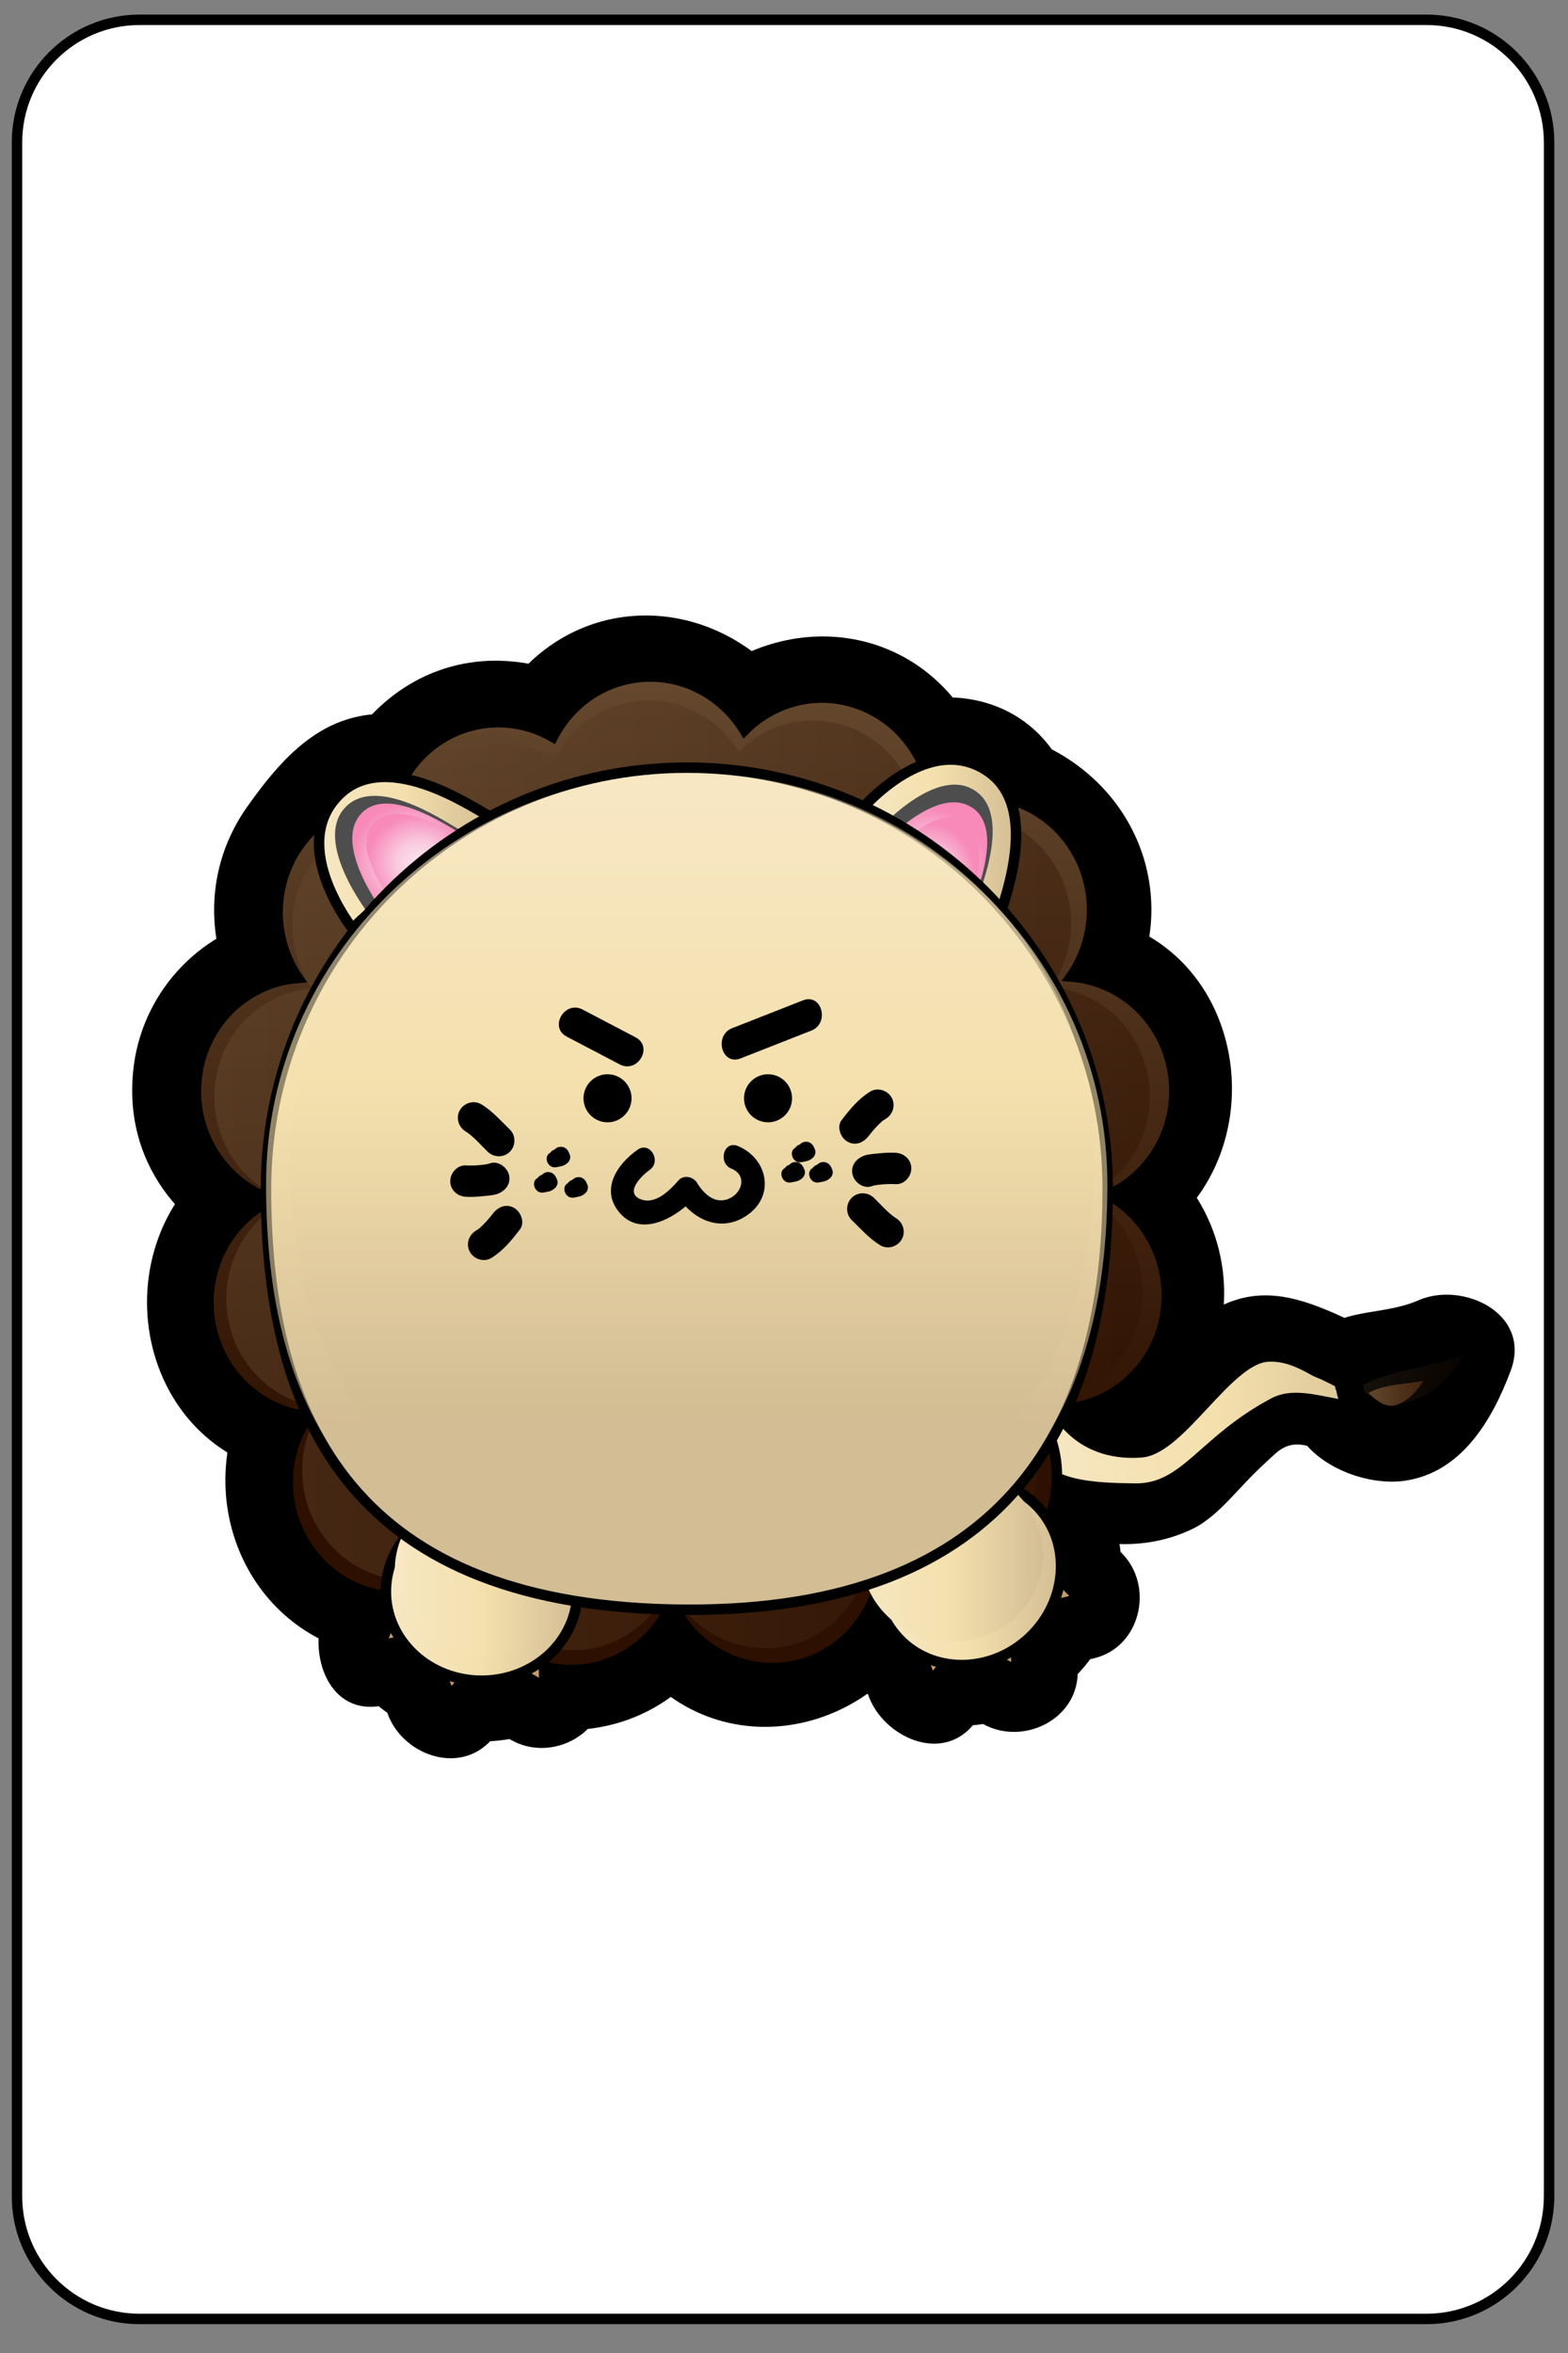 <?xml version="1.0" encoding="utf-8"?>
<!-- Generator: Adobe Illustrator 16.0.0, SVG Export Plug-In . SVG Version: 6.00 Build 0)  -->
<!DOCTYPE svg PUBLIC "-//W3C//DTD SVG 1.1//EN" "http://www.w3.org/Graphics/SVG/1.1/DTD/svg11.dtd">
<svg version="1.1" id="Layer_1" xmlns="http://www.w3.org/2000/svg" xmlns:xlink="http://www.w3.org/1999/xlink" x="0px" y="0px"
	 width="150px" height="225px" viewBox="0 0 150 225" enable-background="new 0 0 150 225" xml:space="preserve">
<rect x="0" y="0" width="150" height="225" fill="#808080" stroke="none"/>
<path fill="#FFFFFF" stroke="#000000" stroke-miterlimit="10" d="M148.189,210.018c0,6.476-5.25,11.726-11.726,11.726H13.35
	c-6.476,0-11.725-5.25-11.725-11.726V13.619c0-6.476,5.25-11.725,11.725-11.725h123.115c6.477,0,11.727,5.25,11.727,11.725v196.398
	H148.189z"/>
<g>
	<g>
		<linearGradient id="SVGID_1_" gradientUnits="userSpaceOnUse" x1="18.569" y1="113.342" x2="138.718" y2="113.342">
			<stop  offset="0" style="stop-color:#6C5034"/>
			<stop  offset="1" style="stop-color:#2E1000"/>
		</linearGradient>
		<path fill="url(#SVGID_1_)" d="M129.105,132.427l0.065,0.455c-2.684-1.007-5.099-3.508-8.136-3.267
			c-3.816,0.304-8.295,8.895-12.06,9.158c-5.307,0.373-7.539-2.966-8.154-4.136c5.143,0.044,9.67-3.773,10.497-9.158
			c0.722-4.692-1.584-9.172-5.431-11.332c4.157-1.885,6.799-6.408,6.201-11.299c-0.645-5.269-4.834-9.204-9.795-9.575
			c2.346-3.338,2.735-7.917,0.63-11.756c-1.459-2.66-3.834-4.454-6.484-5.198c-0.454-1.13-1.202-2.125-2.379-2.847
			c-2.011-1.234-4.076-1.125-5.919-0.451c-1.097-2.469-3.075-4.532-5.715-5.625c-4.037-1.672-8.47-0.615-11.375,2.322
			c-2.056-3.353-5.808-5.445-9.9-5.093c-3.716,0.32-6.813,2.58-8.438,5.73c-2.712-1.563-6.059-1.898-9.155-0.615
			c-2.263,0.939-4.031,2.594-5.167,4.609c-2.242-0.4-4.518-0.141-6.242,1.642c-0.713,0.736-1.175,1.54-1.455,2.37
			c-0.664,0.501-1.282,1.092-1.835,1.771c-3.151,3.856-3.244,9.317-0.549,13.276c-5.098,0.396-9.29,4.55-9.708,9.963
			c-0.393,5.097,2.686,9.67,7.195,11.247c-4.792,2.323-7.222,8.031-5.469,13.337c1.38,4.177,4.971,6.944,8.969,7.386
			c-2.817,4.08-2.594,9.777,0.826,13.654c1.802,2.041,4.178,3.223,6.64,3.521c0.043,0.79,0.196,1.553,0.453,2.271l-1.017,2.374
			l2.13-0.284c0.934,1.274,2.229,2.301,3.75,2.952l0.728,2.266l1.438-1.63c0.538,0.092,1.091,0.142,1.658,0.142
			c1.317,0,2.567-0.261,3.699-0.726l2.306,1.313l-0.038-1.941c0.376,0.097,0.758,0.182,1.153,0.237
			c4.769,0.672,9.214-2.027,11.076-6.322c1.88,4.034,6.061,6.636,10.626,6.184c4.249-0.421,7.655-3.368,8.961-7.261
			c0.225,1.647,0.929,3.216,2.128,4.485c0.648,0.687,1.395,1.227,2.198,1.634l0.894,2.431l1.354-1.67
			c1.553,0.285,3.194,0.135,4.744-0.435l2.093,1.152l-0.074-2.177c0.453-0.304,0.892-0.642,1.303-1.031
			c0.957-0.904,1.687-1.952,2.189-3.068l2.579-0.63l-1.85-1.881c0.276-1.953-0.094-3.941-1.131-5.618
			c0.757-1.853,0.991-3.888,0.701-5.866c1.917,1.565,5.144,2.289,7.618,2.322c4.547,0.061,6.251-5.925,13.148-9.586
			c2.276-1.208,4.99,0.501,7.659,1.199l0.049,0.343c3.99,4.896,7.979,0.362,9.431-4.172
			C135.815,131.156,131.463,130.25,129.105,132.427z M97.357,133.132c-3.984-1.667-13.582,6.39-15.281,11.804
			c-4.654-2.21-15.493-0.875-18.305,2.598c-2.766-2.597-9.838-4.056-14.76-3.469c-0.97-0.326-2.018-0.505-3.11-0.505
			c-0.412,0-0.816,0.028-1.214,0.077c-2.006-3.894-6.122-8.277-9.55-9.974c2.265-3.947-1.323-15.611-5.417-18.82
			c3.641-2.091,5.029-13.605,2.953-18.844c3.434-0.751,8.256-5.752,10.612-10.285c4.373-0.54,10.079-3.138,12.757-5.983
			c4.445,0.917,11.033,0.122,14.423-1.922c4.144,3.893,13.625,7.137,16.927,4.966c1.26,5.69,6.395,13.54,10.105,13.887
			c-1.31,4.884,0.007,13.722,2.788,17.041C96.639,116.897,94.797,128.998,97.357,133.132z M98.712,134.358
			c0.102,0.042,0.208,0.072,0.317,0.1c0.006,0.124,0.015,0.253,0.022,0.385C98.942,134.681,98.831,134.518,98.712,134.358z"/>
		<g>
			<path d="M123.319,134.021c0.022,0.152,0.044,0.304,0.065,0.455c2.938-2.259,5.876-4.517,8.814-6.775
				c-6.239-2.868-11.549-6.289-17.765-1.285c-2.11,1.698-3.847,3.774-5.75,5.69c-1.236,1.245-1.992,0.711-2.683-0.497
				c-1.727,3.01-3.454,6.019-5.181,9.028c17.087-0.916,22.264-22.507,8.095-31.671c0,3.454,0,6.907,0,10.361
				c13.87-7.424,11.146-29.559-5.027-31.84c1.195,2.938,2.391,5.876,3.586,8.814c6.034-10.016,1.409-21.937-9.44-25.768
				c1.195,0.919,2.391,1.838,3.586,2.757c-2.94-5.701-9.078-7.693-15.073-6.055c2.259,0.919,4.517,1.838,6.775,2.757
				c-5.37-10.364-18.001-11.958-26.513-4.517c3.141,0.405,6.283,0.81,9.423,1.214c-7.385-10.417-21.963-10.683-28.7,0.637
				c2.736-0.717,5.473-1.435,8.209-2.152c-8.493-4.095-17.356-1.814-22.53,6.146c1.727-0.991,3.454-1.981,5.181-2.972
				c-6.923-0.793-11.01,3.542-14.713,8.753c-4.17,5.868-4.159,13.207-0.549,19.333c1.195-2.938,2.39-5.876,3.585-8.814
				c-7.238,1.016-12.914,6.962-13.898,14.154c-1.174,8.577,3.705,15.392,11.385,18.628c-0.478-3.656-0.956-7.312-1.433-10.967
				c-13.503,7.637-10.864,28.902,4.933,31.689c-1.195-2.938-2.39-5.876-3.585-8.814c-6.053,10.192-0.955,23.65,11.051,25.99
				c-1.468-1.929-2.937-3.857-4.405-5.786c0.166,1.314,0.313,2.587,0.667,3.866c0.202-1.541,0.403-3.082,0.605-4.623
				c-0.339,0.791-0.678,1.583-1.017,2.374c-1.526,3.564,0.103,9.706,5.181,9.028c0.71-0.095,1.42-0.189,2.13-0.284
				c-1.414-0.586-2.829-1.172-4.243-1.758c1.444,1.635,3.043,2.861,4.964,3.891c-0.919-1.195-1.838-2.391-2.757-3.586
				c0.243,0.756,0.485,1.511,0.728,2.266c1.296,4.038,6.894,6.202,10.028,2.647c0.479-0.543,0.958-1.086,1.438-1.63
				c-1.414,0.586-2.829,1.172-4.243,1.758c2.407,0.206,4.657-0.023,6.952-0.798c-1.542-0.202-3.083-0.403-4.624-0.605
				c0.769,0.438,1.538,0.876,2.306,1.313c3.883,2.212,9.118-0.568,9.028-5.181c-0.013-0.647-0.025-1.294-0.038-1.941
				c-2.532,1.929-5.063,3.857-7.595,5.786c7.843,1.614,15.305-1.611,19.004-8.843c-3.454,0-6.908,0-10.361,0
				c7.316,13.513,25.11,10.907,30.554-2.511c-3.857,0-7.715,0-11.572,0c0.907,4.271,3.404,7.44,7.084,9.705
				c-0.919-1.195-1.838-2.391-2.758-3.586c0.298,0.811,0.596,1.621,0.894,2.431c1.391,3.783,6.929,6.473,10.028,2.647
				c0.451-0.557,0.902-1.113,1.354-1.67c-1.414,0.586-2.828,1.172-4.242,1.758c2.209,0.197,4.203-0.066,6.339-0.648
				c-1.541-0.202-3.082-0.403-4.623-0.605c0.697,0.384,1.396,0.769,2.093,1.152c3.851,2.12,9.188-0.502,9.028-5.181
				c-0.024-0.726-0.05-1.451-0.074-2.177c-0.586,1.414-1.172,2.828-1.758,4.242c1.882-1.489,3.305-3.19,4.431-5.313
				c-1.195,0.919-2.391,1.838-3.586,2.758c0.86-0.21,1.72-0.42,2.579-0.63c4.452-1.088,5.735-6.89,2.647-10.028
				c-0.616-0.627-1.232-1.254-1.85-1.881c0.586,1.414,1.172,2.828,1.758,4.242c0.186-3.172-0.545-5.826-1.95-8.646
				c0.202,1.541,0.403,3.082,0.605,4.623c0.813-2.456,1.121-4.881,0.915-7.461c-3.01,1.727-6.019,3.454-9.028,5.181
				c4.772,3.218,11.064,4.129,16.285,1.611c1.972-0.951,3.632-2.925,5.113-4.484c0.91-0.958,1.856-1.856,2.842-2.737
				c1.862-1.665,3.55-0.506,5.619,0.151c-1.397-1.397-2.794-2.794-4.191-4.191c0.669,4.693,6.848,7.254,10.952,6.648
				c5.426-0.8,8.334-5.793,10.1-10.478c2.083-5.529-4.586-8.629-8.814-6.775c-3.212,1.408-6.538,0.74-9.612,2.902
				c-6.276,4.414-0.29,14.825,6.057,10.361c2.505-1.761,6.679-1.616,9.612-2.902c-2.938-2.259-5.876-4.517-8.814-6.775
				c-0.273,0.813-0.691,1.543-1.254,2.189c2.478,2.497,3.593,3.044,3.347,1.64c-0.292-2.05-2.376-3.614-4.191-4.191
				c-2.912-0.924-6.307-2.503-9.435-1.604c-3.079,0.884-5.383,2.568-7.859,4.54c-1.901,1.514-3.447,3.454-5.201,5.127
				c-0.418,0.399,0.777,0.304-0.961,0.056c-1.386-0.198-2.397-0.681-3.536-1.448c-3.626-2.444-9.383,0.747-9.028,5.181
				c0.132,1.645,0.032,2.703-0.487,4.271c-0.77,2.326,0.772,3.645,1.003,5.747c0.39,3.554,1.033,5.06,3.521,7.589
				c0.882-3.343,1.765-6.686,2.647-10.028c-5.749,1.404-10.609,6.606-10.402,12.692c3.01-1.727,6.019-3.454,9.028-5.181
				c-4.981-2.743-11.683-2.772-15.461,1.891c3.343,0.882,6.686,1.765,10.028,2.647c-0.456-1.239-0.831-2.724-1.499-3.864
				c-1.217-2.077-3.2-2.232-3.721-4.686c-1.365-6.427-9.56-4.961-11.572,0c-1.824,4.497-6.761,3.077-8.62-0.356
				c-2.077-3.836-8.325-3.98-10.361,0c-1.129,2.206-2.76,3.882-5.453,3.327c-3.724-0.766-7.675,1.683-7.595,5.786
				c0.013,0.647,0.025,1.294,0.038,1.941c3.009-1.727,6.019-3.454,9.028-5.181c-5.118-2.915-12.299-2.779-16.372,1.839
				c3.343,0.882,6.686,1.765,10.028,2.647c-1.716-5.344-6.46-10.13-12.393-9.339c1.727,3.01,3.454,6.019,5.181,9.028
				c1.204-2.813,1.772-4.578,1.383-7.674c-0.318-2.529-1.579-5.235-4.405-5.786c-4.409-0.858-6.203-4.45-3.88-8.361
				c1.841-3.1,0.272-8.133-3.585-8.814c-5.318-0.938-7.085-6.917-2.066-9.756c4.991-2.822,3.041-9.081-1.433-10.967
				c-5.695-2.399-2.123-8.988,2.513-9.639c3.912-0.549,5.361-5.801,3.585-8.814c-1.221-2.072-1.45-3.837-0.305-6.018
				c0.647-1.231,2.087-1.672,2.689-2.972c0.739-1.595,0.781-1.238,2.516-1.04c2.103,0.241,4.117-1.334,5.181-2.972
				c1.424-2.191,3.682-3.013,6.112-1.841c2.962,1.429,6.438,0.822,8.209-2.152c1.862-3.128,5.662-3.904,7.978-0.637
				c2.327,3.283,6.338,3.912,9.423,1.214c2.988-2.612,6.066-1,7.667,2.088c1.229,2.374,4.281,3.439,6.775,2.757
				c1.811-0.495,1.218,0.512,2.461,1.755c1.088,1.088,2.431,1.355,3.749,2.025c3.045,1.549,2.606,5.267,1.167,7.657
				c-1.811,3.005-0.3,8.266,3.586,8.814c5.618,0.792,7.593,7,2.16,9.908c-4.148,2.221-3.623,8.019,0,10.361
				c3.998,2.586,3.085,9.035-2.038,9.31c-4.501,0.241-7.528,4.923-5.181,9.028c3.165,5.535,9.535,8.018,15.692,6.734
				c2.972-0.619,5.499-3.411,7.482-5.505c1.079-1.14,2.141-2.276,3.294-3.342c0.531-0.414,0.563-0.278,0.098,0.407
				c1.343,0.652,2.573,1.476,3.936,2.102c5.077,2.334,9.583-1.425,8.814-6.775c-0.022-0.152-0.044-0.304-0.065-0.455
				C133.793,123.196,122.232,126.456,123.319,134.021z"/>
			<path d="M98.952,127.346c-9.534-2.606-19.619,7.975-22.662,15.995c2.461-1.397,4.921-2.794,7.381-4.191
				c-7.131-2.882-18.643-1.543-24.142,4.142c2.829,0,5.657,0,8.485,0c-6.265-5.036-15.49-6.152-23.326-5.654
				c1.727,0.99,3.454,1.981,5.181,2.972c-2.765-4.925-6.745-9.349-11.703-12.126c0.717,2.736,1.435,5.473,2.152,8.209
				c3.641-8.054,0.148-20.266-6.354-26.091c-0.405,3.141-0.81,6.282-1.214,9.423c7.25-5.295,8.449-17.592,5.71-25.62
				c-1.397,2.46-2.794,4.92-4.19,7.381c6.314-2,11.033-7.422,14.198-13.042c-1.195,0.919-2.39,1.838-3.585,2.757
				c5.698-0.938,11.207-3.543,15.405-7.526c-1.946,0.514-3.892,1.029-5.838,1.543c6.489,1.07,13.151,0.575,19.047-2.527
				c-2.424-0.313-4.848-0.625-7.271-0.938c6.159,5.308,16.296,9.859,24.198,5.904c-2.938-1.195-5.876-2.39-8.814-3.585
				c1.785,6.878,6.65,16.399,14.297,18.078c-1.397-2.46-2.794-4.92-4.191-7.381c-1.503,6.888-0.861,15.784,3.394,21.664
				c0.313-2.424,0.625-4.848,0.938-7.271c-6.127,6.294-7.854,18.942-3.868,26.7c3.537,6.885,13.891,0.813,10.361-6.057
				c-1.46-2.843-0.162-9.946,1.991-12.159c1.746-1.793,2.515-5.092,0.938-7.271c-2.418-3.343-3.052-8.437-2.183-12.417
				c0.667-3.06-0.873-6.653-4.191-7.381c-3.049-0.669-5.213-6.992-5.914-9.697c-1.023-3.941-5.422-5.284-8.814-3.585
				c0.933-0.17,0.79-0.214-0.427-0.132c-1.042,0.006-2.111-0.403-3.098-0.682c-2.177-0.616-4.416-1.736-6.132-3.214
				c-2.135-1.84-4.729-2.275-7.271-0.938c-2.696,1.418-5.807,1.531-8.79,1.436c-2.066-0.065-3.682-0.657-5.633,0.486
				c-1.563,0.916-2.785,2.258-4.388,3.18c-3.281,1.886-8.487,1.344-10.521,4.956c-1.522,2.703-3.87,6.527-7.027,7.527
				c-2.97,0.941-5.277,4.198-4.19,7.381c0.813,2.38,0.808,4.691,0.656,7.188c-0.064,1.057-0.32,2.076-0.563,3.103
				c-0.201,0.852-1.581,2.721-0.289,1.777c-2.939,2.146-4.334,6.628-1.214,9.423c2.055,1.841,5.737,8.766,4.479,11.55
				c-1.327,2.934-0.917,6.489,2.152,8.209c3.242,1.816,5.595,4.609,7.398,7.821c0.979,1.745,3.137,3.102,5.181,2.972
				c2.66-0.169,5.609,0.246,8.317,0.357c1.928,0.078,4.958,0.523,6.523,1.781c2.513,2.02,6.03,2.538,8.485,0
				c2.611-2.698,9.214-2.369,12.468-1.054c3.236,1.308,6.329-1.419,7.381-4.191c0.724-1.908,6.229-8.07,7.9-7.612
				C103.239,140.962,106.408,129.385,98.952,127.346z"/>
			<path d="M97.117,140.145c0.104,0.04,0.209,0.073,0.317,0.1c-1.469-1.929-2.937-3.857-4.405-5.786
				c0.007,0.128,0.015,0.257,0.022,0.385c3.727-1.01,7.454-2.019,11.181-3.028c-0.11-0.163-0.223-0.325-0.34-0.484
				c-0.313-0.404-0.625-0.81-0.938-1.214c-0.748-0.744-1.631-1.259-2.647-1.544c-1.548-0.426-3.237-0.206-4.623,0.605
				c-1.341,0.785-2.345,2.086-2.758,3.586c-0.39,1.416-0.3,3.388,0.605,4.623c0.116,0.159,0.229,0.321,0.34,0.484
				c0.533,0.901,1.251,1.619,2.152,2.152c1.386,0.812,3.075,1.031,4.623,0.605c2.455-0.676,4.567-3.146,4.405-5.786
				c-0.008-0.128-0.016-0.257-0.022-0.385c-0.003-1.083-0.276-2.093-0.819-3.028c-0.785-1.34-2.086-2.347-3.586-2.758
				c-0.108-0.025-0.214-0.059-0.317-0.1c-1.463-0.52-3.319-0.158-4.623,0.605c-1.341,0.785-2.345,2.086-2.758,3.586
				c-0.426,1.548-0.206,3.237,0.605,4.623C94.363,138.808,95.602,139.606,97.117,140.145z"/>
		</g>
	</g>
	<linearGradient id="SVGID_2_" gradientUnits="userSpaceOnUse" x1="99.15" y1="135.774" x2="134.537" y2="135.774">
		<stop  offset="0" style="stop-color:#F7E7C3"/>
		<stop  offset="0.489" style="stop-color:#F4E0AD"/>
		<stop  offset="1" style="stop-color:#D3BD94"/>
	</linearGradient>
	<path fill="url(#SVGID_2_)" stroke="#000000" d="M100.806,134.345c0,0,1.923,4.984,8.342,4.533
		c3.765-0.264,8.244-8.854,12.06-9.157c4.823-0.384,8.074,6.151,13.33,2.629c-3.984,3.983-8.993-2.104-12.785-0.091
		c-6.898,3.661-8.603,9.646-13.148,9.586c-3.648-0.048-8.933-1.597-9.243-5.128C98.447,126.364,100.806,134.345,100.806,134.345z"/>
	<linearGradient id="SVGID_3_" gradientUnits="userSpaceOnUse" x1="99.023" y1="136.498" x2="134.537" y2="136.498">
		<stop  offset="0" style="stop-color:#F7E7C3"/>
		<stop  offset="0.489" style="stop-color:#F4E0AD"/>
		<stop  offset="1" style="stop-color:#D3BD94"/>
	</linearGradient>
	<path fill="url(#SVGID_3_)" d="M100.679,135.796c0,0,1.923,4.983,8.342,4.533c3.765-0.264,9.912-8.854,13.729-9.158
		c4.822-0.383,6.532,4.701,11.788,1.179c-3.984,3.983-9.12-0.652-12.912,1.36c-6.898,3.66-8.476,8.195-13.021,8.135
		c-3.648-0.048-9.06-0.146-9.37-3.678C98.32,127.815,100.679,135.796,100.679,135.796z"/>
	<linearGradient id="SVGID_4_" gradientUnits="userSpaceOnUse" x1="65.543" y1="54.243" x2="65.543" y2="140.812">
		<stop  offset="0" style="stop-color:#6C5034"/>
		<stop  offset="1" style="stop-color:#2E1000"/>
	</linearGradient>
	<path fill="url(#SVGID_4_)" stroke="#000000" d="M106.06,114.253c4.157-1.886,6.799-6.409,6.201-11.299
		c-0.645-5.27-4.834-9.205-9.794-9.576c2.345-3.338,2.734-7.917,0.628-11.755c-2.767-5.048-8.836-6.979-13.823-4.53
		c-0.219-4.12-2.704-7.947-6.674-9.591c-4.036-1.672-8.469-0.616-11.374,2.321c-2.056-3.352-5.808-5.444-9.9-5.092
		c-3.717,0.32-6.813,2.58-8.439,5.73c-2.711-1.564-6.058-1.899-9.154-0.615c-2.954,1.224-5.068,3.667-6.027,6.541
		c-3.208-0.182-6.452,1.13-8.672,3.849c-3.152,3.857-3.245,9.317-0.55,13.276c-5.098,0.397-9.289,4.551-9.707,9.964
		c-0.394,5.097,2.685,9.668,7.195,11.248c-4.793,2.323-7.223,8.031-5.47,13.335c1.38,4.179,4.971,6.945,8.968,7.386
		c-2.816,4.081-2.594,9.778,0.826,13.654c3.624,4.107,9.572,4.738,13.873,1.688c0.837,4.495,4.379,8.152,9.026,8.809
		c4.77,0.672,9.214-2.027,11.076-6.322c1.88,4.035,6.062,6.635,10.626,6.184c5.029-0.498,8.878-4.536,9.46-9.491
		c3.949,2.92,9.454,2.762,13.222-0.686c4.18-3.825,4.698-10.31,1.308-14.816c0.15,0.061,0.309,0.107,0.476,0.135
		c5.786,0.971,11.217-3.065,12.13-9.015C112.213,120.892,109.905,116.412,106.06,114.253z M97.529,133.237
		c-3.984-1.668-13.583,6.389-15.281,11.803c-4.655-2.21-15.492-0.875-18.305,2.598c-3.585-3.366-14.413-4.824-18.401-2.385
		c-1.583-4.197-6.35-9.565-10.232-11.485c2.265-3.946-1.322-15.61-5.417-18.82c3.641-2.091,5.03-13.606,2.953-18.843
		c3.434-0.752,8.256-5.752,10.612-10.286c4.373-0.539,10.079-3.137,12.757-5.982c4.446,0.916,11.033,0.122,14.424-1.923
		c4.145,3.892,13.625,7.137,16.926,4.966c1.261,5.69,6.396,13.539,10.107,13.886c-1.311,4.884,0.005,13.724,2.788,17.042
		C96.811,117.003,94.97,129.104,97.529,133.237z"/>
	<linearGradient id="SVGID_5_" gradientUnits="userSpaceOnUse" x1="20.508" y1="112.382" x2="109.99" y2="112.382">
		<stop  offset="0" style="stop-color:#6C5034"/>
		<stop  offset="1" style="stop-color:#2E1000"/>
	</linearGradient>
	<path opacity="0.4" fill="url(#SVGID_5_)" d="M103.981,114.349c3.974-1.803,6.5-6.127,5.928-10.803
		c-0.616-5.037-4.621-8.798-9.362-9.153c2.241-3.191,2.614-7.568,0.602-11.238c-2.646-4.825-8.448-6.671-13.217-4.33
		c-0.208-3.939-2.584-7.597-6.378-9.169c-3.859-1.598-8.098-0.587-10.874,2.22c-1.965-3.205-5.552-5.204-9.464-4.868
		c-3.554,0.306-6.513,2.466-8.067,5.477c-2.593-1.493-5.792-1.813-8.752-0.588c-2.824,1.17-4.846,3.507-5.762,6.253
		c-3.067-0.174-6.167,1.08-8.291,3.679c-3.013,3.688-3.101,8.907-0.524,12.691c-4.874,0.38-8.881,4.351-9.28,9.525
		c-0.376,4.873,2.567,9.243,6.878,10.752c-4.582,2.221-6.904,7.677-5.229,12.749c1.319,3.994,4.752,6.64,8.573,7.061
		c-2.692,3.901-2.48,9.348,0.79,13.053c3.464,3.926,9.15,4.529,13.261,1.613c0.801,4.298,4.187,7.795,8.63,8.421
		c4.56,0.643,8.808-1.938,10.588-6.043c1.797,3.856,5.794,6.342,10.159,5.91c4.807-0.476,8.486-4.337,9.043-9.072
		c3.774,2.791,9.037,2.64,12.64-0.656c3.996-3.656,4.491-9.855,1.249-14.164c0.144,0.059,0.296,0.103,0.455,0.13
		c5.531,0.928,10.723-2.931,11.596-8.618C109.863,120.694,107.658,116.412,103.981,114.349z M95.827,132.496
		c-3.81-1.594-12.984,6.108-14.608,11.284c-4.45-2.113-14.81-0.837-17.499,2.483c-3.427-3.219-13.779-4.611-17.59-2.279
		c-1.514-4.013-6.072-9.145-9.782-10.98c2.165-3.772-1.265-14.923-5.178-17.992c3.481-1.998,4.808-13.005,2.822-18.013
		c3.283-0.719,7.893-5.499,10.145-9.832c4.181-0.516,9.636-3,12.196-5.72c4.25,0.876,10.547,0.116,13.788-1.837
		c3.962,3.721,13.025,6.822,16.182,4.747c1.204,5.439,6.113,12.942,9.661,13.276c-1.253,4.668,0.006,13.118,2.665,16.291
		C95.14,116.978,93.38,128.545,95.827,132.496z"/>
	<linearGradient id="SVGID_6_" gradientUnits="userSpaceOnUse" x1="30.523" y1="81.574" x2="46.929" y2="81.574">
		<stop  offset="0" style="stop-color:#F7E7C3"/>
		<stop  offset="0.489" style="stop-color:#F4E0AD"/>
		<stop  offset="1" style="stop-color:#D3BD94"/>
	</linearGradient>
	<path fill="url(#SVGID_6_)" stroke="#000000" d="M33.77,88.859c0,0-6.215-7.834-1.448-12.763
		c4.768-4.929,13.763,1.764,14.572,1.967C47.702,78.265,34.584,87.275,33.77,88.859z"/>
	<g>
		<path fill="#4D4D4D" d="M35.479,87.68c0,0-5.636-7.093-2.459-10.466c3.176-3.372,10.397,1.965,11.119,2.207
			C44.86,79.663,36.332,86.209,35.479,87.68z"/>
		<radialGradient id="SVGID_7_" cx="39.138" cy="82.277" r="5.439" gradientUnits="userSpaceOnUse">
			<stop  offset="0.006" style="stop-color:#FCE6F0"/>
			<stop  offset="0.449" style="stop-color:#F9CADE"/>
			<stop  offset="1" style="stop-color:#F78AB9"/>
		</radialGradient>
		<path fill="url(#SVGID_7_)" d="M37.022,87.717c0,0-5.267-6.679-2.537-9.84c2.731-3.161,9.356,1.876,10.045,2.048
			C45.22,80.099,37.716,86.368,37.022,87.717z"/>
		
			<radialGradient id="SVGID_8_" cx="8.633" cy="264.106" r="5.439" gradientTransform="matrix(0.931 0.007 0.007 0.848 30.296 -141.489)" gradientUnits="userSpaceOnUse">
			<stop  offset="0.006" style="stop-color:#FCE6F0"/>
			<stop  offset="0.449" style="stop-color:#F9CADE"/>
			<stop  offset="1" style="stop-color:#F78AB9"/>
		</radialGradient>
		<path fill="url(#SVGID_8_)" d="M38.196,87.048c0,0-4.95-5.697-2.428-8.359c2.521-2.66,8.724,1.654,9.367,1.806
			C45.777,80.646,38.833,85.91,38.196,87.048z"/>
	</g>
	<linearGradient id="SVGID_9_" gradientUnits="userSpaceOnUse" x1="82.084" y1="80.453" x2="97.199" y2="80.453">
		<stop  offset="0" style="stop-color:#F7E7C3"/>
		<stop  offset="0.489" style="stop-color:#F4E0AD"/>
		<stop  offset="1" style="stop-color:#D3BD94"/>
	</linearGradient>
	<path fill="url(#SVGID_9_)" stroke="#000000" d="M82.084,77.752c0,0,6.305-7.763,12.148-4.175
		c5.844,3.588,1.256,13.818,1.232,14.652C95.441,89.063,83.807,78.205,82.084,77.752z"/>
	<g>
		<path fill="#4D4D4D" d="M83.411,80.007c0,0,5.861-6.907,9.787-4.449c3.926,2.461,0.094,10.581-0.003,11.336
			C93.1,87.649,85.021,80.557,83.411,80.007z"/>
		
			<radialGradient id="SVGID_10_" cx="1337.301" cy="-397.737" r="5.439" gradientTransform="matrix(0.194 0.981 -0.981 0.194 -560.689 -1151.895)" gradientUnits="userSpaceOnUse">
			<stop  offset="0.006" style="stop-color:#FCE6F0"/>
			<stop  offset="0.449" style="stop-color:#F9CADE"/>
			<stop  offset="1" style="stop-color:#F78AB9"/>
		</radialGradient>
		<path fill="url(#SVGID_10_)" d="M83.675,81.526c0,0,5.526-6.465,9.158-4.401c3.632,2.065-0.021,9.542-0.057,10.251
			C92.741,88.086,85.134,81.945,83.675,81.526z"/>
		
			<radialGradient id="SVGID_11_" cx="1405.98" cy="-312.963" r="5.439" gradientTransform="matrix(0.174 0.915 -0.83 0.172 -415.582 -1148.826)" gradientUnits="userSpaceOnUse">
			<stop  offset="0.006" style="stop-color:#FCE6F0"/>
			<stop  offset="0.449" style="stop-color:#F9CADE"/>
			<stop  offset="1" style="stop-color:#F78AB9"/>
		</radialGradient>
		<path fill="url(#SVGID_11_)" d="M84.558,82.548c0,0,4.627-5.963,7.728-4.007c3.101,1.957,0.074,8.879,0.051,9.54
			C92.313,88.74,85.799,82.952,84.558,82.548z"/>
	</g>
	<g>
		<polygon fill="#C69C6D" stroke="#000000" points="37.459,154.729 36.371,157.267 39.091,156.904 		"/>
		<polygon fill="#C69C6D" stroke="#000000" points="42.134,159.569 42.979,162.2 44.793,160.142 		"/>
		<polygon fill="#C69C6D" stroke="#000000" points="49.678,159.933 52.079,161.3 52.024,158.556 		"/>
	</g>
	<linearGradient id="SVGID_12_" gradientUnits="userSpaceOnUse" x1="36.915" y1="152.19" x2="55.232" y2="152.19">
		<stop  offset="0" style="stop-color:#F7E7C3"/>
		<stop  offset="0.489" style="stop-color:#F4E0AD"/>
		<stop  offset="1" style="stop-color:#D3BD94"/>
	</linearGradient>
	<ellipse fill="url(#SVGID_12_)" stroke="#000000" cx="46.073" cy="152.188" rx="9.158" ry="8.525"/>
	<linearGradient id="SVGID_13_" gradientUnits="userSpaceOnUse" x1="37.767" y1="150.137" x2="55.178" y2="150.137">
		<stop  offset="0" style="stop-color:#F7E7C3"/>
		<stop  offset="0.489" style="stop-color:#F4E0AD"/>
		<stop  offset="1" style="stop-color:#D3BD94"/>
	</linearGradient>
	<ellipse fill="url(#SVGID_13_)" cx="46.472" cy="150.137" rx="8.705" ry="8.321"/>
	<g>
		<polygon fill="#C69C6D" stroke="#000000" points="88.124,158.153 89.077,160.747 90.805,158.614 		"/>
		<polygon fill="#C69C6D" stroke="#000000" points="94.847,158.463 97.268,159.794 97.173,157.051 		"/>
		<polygon fill="#C69C6D" stroke="#000000" points="100.579,153.544 103.264,152.889 101.339,150.931 		"/>
	</g>
	<linearGradient id="SVGID_14_" gradientUnits="userSpaceOnUse" x1="83.776" y1="150.391" x2="101.506" y2="150.391">
		<stop  offset="0" style="stop-color:#F7E7C3"/>
		<stop  offset="0.489" style="stop-color:#F4E0AD"/>
		<stop  offset="1" style="stop-color:#D3BD94"/>
	</linearGradient>
	<path fill="url(#SVGID_14_)" stroke="#000000" d="M99.297,144.101c3.233,3.421,2.875,9.012-0.802,12.485
		c-3.676,3.475-9.277,3.517-12.511,0.096c-3.233-3.422-2.874-9.012,0.802-12.485C90.463,140.722,96.063,140.68,99.297,144.101z"/>
	<linearGradient id="SVGID_15_" gradientUnits="userSpaceOnUse" x1="82.38" y1="148.686" x2="99.791" y2="148.686">
		<stop  offset="0" style="stop-color:#F7E7C3"/>
		<stop  offset="0.489" style="stop-color:#F4E0AD"/>
		<stop  offset="1" style="stop-color:#D3BD94"/>
	</linearGradient>
	<ellipse fill="url(#SVGID_15_)" cx="91.085" cy="148.686" rx="8.706" ry="8.322"/>
	<linearGradient id="SVGID_16_" gradientUnits="userSpaceOnUse" x1="65.705" y1="75.764" x2="65.705" y2="136.701">
		<stop  offset="0" style="stop-color:#F7E7C3"/>
		<stop  offset="0.489" style="stop-color:#F4E0AD"/>
		<stop  offset="1" style="stop-color:#D3BD94"/>
	</linearGradient>
	<path fill="url(#SVGID_16_)" stroke="#000000" d="M105.966,113.667c0,22.234-9.404,40.381-40.261,40.261
		c-31.782-0.125-40.261-18.026-40.261-40.261c0-22.236,18.026-40.262,40.261-40.262C87.94,73.405,105.966,91.431,105.966,113.667z"
		/>
	<linearGradient id="SVGID_17_" gradientUnits="userSpaceOnUse" x1="65.694" y1="76.248" x2="65.694" y2="135.724">
		<stop  offset="0" style="stop-color:#F7E7C3"/>
		<stop  offset="0.489" style="stop-color:#F4E0AD"/>
		<stop  offset="1" style="stop-color:#D3BD94"/>
	</linearGradient>
	<path opacity="0.6" fill="url(#SVGID_17_)" d="M105.937,113.242c0,21.702-9.4,39.414-40.242,39.296
		c-31.767-0.121-40.242-17.594-40.242-39.296c0-21.703,18.018-39.297,40.242-39.297C87.92,73.945,105.937,91.539,105.937,113.242z"
		/>
	<linearGradient id="SVGID_18_" gradientUnits="userSpaceOnUse" x1="66.22" y1="76.091" x2="66.22" y2="131.448">
		<stop  offset="0" style="stop-color:#F7E7C3"/>
		<stop  offset="0.489" style="stop-color:#F4E0AD"/>
		<stop  offset="1" style="stop-color:#D3BD94"/>
	</linearGradient>
	<path opacity="0.4" fill="url(#SVGID_18_)" d="M104.648,110.523c0,20.2-8.976,36.684-38.428,36.574
		c-30.336-0.113-38.429-16.374-38.429-36.574c0-20.199,17.206-36.575,38.429-36.575C87.444,73.949,104.648,90.324,104.648,110.523z"
		/>
	<circle cx="58.118" cy="105.021" r="2.297"/>
	<circle cx="73.473" cy="105.021" r="2.297"/>
	<g>
		<g>
			<path d="M61,109.937c-2.046,1.431-3.633,3.927-1.642,6.123c2.122,2.342,5.582,0.194,7.142-1.597
				c-0.589-0.076-1.178-0.152-1.767-0.229c1.468,2.409,4.264,3.722,6.785,1.938c2.685-1.898,1.877-5.441-0.946-6.591
				c-1.344-0.547-1.923,1.63-0.598,2.17c1.518,0.618,1.036,2.342-0.256,2.879c-1.332,0.555-2.403-0.481-3.043-1.531
				c-0.356-0.586-1.278-0.788-1.767-0.229c-0.836,0.96-2.256,2.409-3.689,1.777c-1.491-0.657,0.251-2.304,0.917-2.769
				C63.316,111.055,62.193,109.104,61,109.937L61,109.937z"/>
		</g>
	</g>
	<g>
		<g>
			<g>
				<path d="M48.776,108.011c-0.873-0.849-1.674-1.766-2.722-2.41c-0.697-0.429-1.646-0.155-2.052,0.538
					c-0.42,0.717-0.157,1.624,0.539,2.052c0.725,0.446,1.408,1.254,2.115,1.941c0.586,0.569,1.537,0.584,2.121,0
					C49.348,109.561,49.362,108.58,48.776,108.011L48.776,108.011z"/>
			</g>
		</g>
		<g>
			<g>
				<path d="M46.833,111.252c-0.102,0.04-0.21,0.06-0.318,0.08c-0.106,0.021-0.213,0.035-0.32,0.051
					c0.383-0.056-0.071,0.004-0.124,0.009c-0.497,0.053-1,0.079-1.499,0.049c-0.817-0.051-1.5,0.721-1.5,1.5
					c0,0.855,0.684,1.45,1.5,1.5c0.546,0.033,1.093-0.006,1.637-0.063c0.449-0.048,0.991-0.064,1.422-0.233
					c0.76-0.298,1.282-0.994,1.047-1.845C48.478,111.573,47.595,110.953,46.833,111.252L46.833,111.252z"/>
			</g>
		</g>
		<g>
			<g>
				<path d="M47.146,116.053c0.065-0.085,0.041-0.056-0.071,0.089c-0.068,0.087-0.138,0.173-0.208,0.258
					c-0.138,0.169-0.283,0.333-0.431,0.494c-0.146,0.159-0.301,0.309-0.46,0.455c-0.241,0.223-0.191,0.168-0.47,0.342
					c-0.692,0.431-0.96,1.332-0.538,2.052c0.405,0.69,1.358,0.971,2.053,0.538c1.124-0.699,1.917-1.68,2.715-2.714
					c0.501-0.648,0.099-1.679-0.539-2.052C48.425,115.062,47.645,115.406,47.146,116.053L47.146,116.053z"/>
			</g>
		</g>
	</g>
	<g>
		<g>
			<g>
				<path d="M81.475,116.66c0.873,0.849,1.675,1.767,2.723,2.411c0.696,0.429,1.646,0.155,2.052-0.538
					c0.421-0.717,0.157-1.624-0.538-2.052c-0.726-0.447-1.408-1.255-2.115-1.942c-0.586-0.569-1.537-0.584-2.121,0
					C80.902,115.11,80.889,116.091,81.475,116.66L81.475,116.66z"/>
			</g>
		</g>
		<g>
			<g>
				<path d="M83.418,113.419c0.103-0.04,0.211-0.06,0.318-0.08c0.105-0.021,0.213-0.035,0.32-0.051
					c-0.384,0.056,0.071-0.004,0.123-0.009c0.497-0.052,1-0.079,1.499-0.048c0.816,0.051,1.5-0.721,1.5-1.5
					c0-0.856-0.685-1.449-1.5-1.5c-0.546-0.034-1.093,0.005-1.637,0.062c-0.449,0.048-0.991,0.064-1.421,0.233
					c-0.761,0.299-1.282,0.993-1.048,1.845C81.772,113.097,82.656,113.719,83.418,113.419L83.418,113.419z"/>
			</g>
		</g>
		<g>
			<g>
				<path d="M83.105,108.618c-0.064,0.085-0.041,0.056,0.071-0.089c0.068-0.086,0.138-0.172,0.208-0.257
					c0.138-0.17,0.282-0.333,0.43-0.494c0.146-0.16,0.302-0.31,0.46-0.455c0.241-0.223,0.19-0.169,0.469-0.343
					c0.692-0.432,0.961-1.331,0.538-2.052c-0.403-0.69-1.357-0.972-2.052-0.539c-1.123,0.701-1.917,1.68-2.714,2.714
					c-0.501,0.649-0.1,1.679,0.538,2.052C81.827,109.609,82.607,109.265,83.105,108.618L83.105,108.618z"/>
			</g>
		</g>
	</g>
	<g>
		<line fill="#FFFFFF" x1="54.97" y1="97.828" x2="60.048" y2="100.488"/>
		<g>
			<path d="M54.213,99.124c1.693,0.886,3.386,1.773,5.078,2.66c1.712,0.896,3.229-1.693,1.515-2.591
				c-1.693-0.886-3.386-1.773-5.078-2.66C54.016,95.636,52.499,98.226,54.213,99.124L54.213,99.124z"/>
		</g>
	</g>
	<g>
		<line fill="#FFFFFF" x1="77.217" y1="97.103" x2="70.446" y2="99.763"/>
		<g>
			<path d="M76.818,95.656c-2.257,0.887-4.514,1.773-6.771,2.66c-1.779,0.699-1.006,3.601,0.797,2.893
				c2.257-0.887,4.514-1.773,6.771-2.66C79.395,97.85,78.621,94.948,76.818,95.656L76.818,95.656z"/>
		</g>
	</g>
	<g>
		<g>
			<path d="M53.235,111.609c0.453-0.091,0.731-0.1,1.092-0.44c0.181-0.171,0.28-0.489,0.193-0.729
				c-0.124-0.341-0.286-0.653-0.664-0.757c-0.206-0.057-0.439-0.017-0.623,0.091c-0.07,0.05-0.137,0.104-0.201,0.159
				c-0.087,0.081-0.072,0.077,0.046-0.012c-0.938,0.237-0.54,1.684,0.398,1.447c0.124-0.031,0.236-0.078,0.345-0.145
				c0.076-0.054,0.148-0.111,0.216-0.175c0.124-0.114,0.063-0.088-0.181,0.08c-0.192-0.025-0.385-0.051-0.578-0.076
				c-0.068-0.071-0.137-0.143-0.205-0.215c0.064-0.243,0.128-0.486,0.193-0.729c0.009-0.009,0.253-0.017,0.009-0.009
				c-0.147,0.005-0.295,0.034-0.439,0.063C51.888,110.352,52.291,111.797,53.235,111.609L53.235,111.609z"/>
		</g>
	</g>
	<g>
		<g>
			<path d="M52.025,114.027c0.453-0.09,0.732-0.101,1.092-0.441c0.181-0.172,0.281-0.489,0.193-0.729
				c-0.124-0.34-0.286-0.652-0.663-0.756c-0.207-0.057-0.439-0.017-0.624,0.091c-0.069,0.051-0.136,0.104-0.201,0.159
				c-0.087,0.081-0.072,0.076,0.046-0.013c-0.938,0.234-0.54,1.681,0.398,1.447c0.124-0.031,0.236-0.078,0.345-0.145
				c0.076-0.053,0.147-0.11,0.216-0.174c0.124-0.114,0.063-0.087-0.181,0.08c-0.193-0.025-0.385-0.051-0.578-0.075
				c-0.068-0.072-0.137-0.145-0.205-0.217c0.064-0.243,0.128-0.486,0.193-0.729c0.008-0.008,0.255-0.016,0.009-0.008
				c-0.147,0.005-0.295,0.034-0.439,0.063C50.678,112.768,51.081,114.213,52.025,114.027L52.025,114.027z"/>
		</g>
	</g>
	<g>
		<g>
			<path d="M54.927,114.511c0.453-0.09,0.731-0.101,1.092-0.44c0.181-0.171,0.28-0.489,0.193-0.729
				c-0.124-0.34-0.286-0.652-0.663-0.757c-0.207-0.057-0.439-0.016-0.623,0.092c-0.07,0.05-0.137,0.103-0.201,0.159
				c-0.087,0.08-0.072,0.076,0.046-0.013c-0.938,0.234-0.54,1.681,0.398,1.447c0.124-0.031,0.236-0.078,0.345-0.145
				c0.076-0.053,0.148-0.111,0.216-0.174c0.124-0.114,0.063-0.088-0.181,0.08c-0.193-0.025-0.385-0.051-0.578-0.076
				c-0.068-0.072-0.137-0.144-0.205-0.216c0.064-0.243,0.128-0.486,0.193-0.729c0.009-0.009,0.253-0.017,0.009-0.009
				c-0.147,0.005-0.295,0.034-0.439,0.063C53.58,113.251,53.983,114.697,54.927,114.511L54.927,114.511z"/>
		</g>
	</g>
	<g>
		<g>
			<path d="M76.69,111.126c0.453-0.09,0.731-0.1,1.092-0.44c0.181-0.171,0.28-0.489,0.193-0.729
				c-0.124-0.34-0.287-0.653-0.664-0.757c-0.206-0.057-0.439-0.017-0.623,0.091c-0.069,0.05-0.137,0.104-0.201,0.159
				c-0.087,0.08-0.071,0.076,0.047-0.013c-0.938,0.234-0.54,1.682,0.398,1.447c0.123-0.031,0.235-0.078,0.345-0.145
				c0.075-0.053,0.147-0.111,0.216-0.174c0.123-0.114,0.063-0.088-0.182,0.08c-0.192-0.025-0.386-0.051-0.578-0.076
				c-0.068-0.071-0.137-0.143-0.205-0.215c0.064-0.243,0.129-0.486,0.193-0.729c0.009-0.009,0.254-0.017,0.009-0.009
				c-0.147,0.005-0.294,0.034-0.438,0.063C75.344,109.866,75.746,111.313,76.69,111.126L76.69,111.126z"/>
		</g>
	</g>
	<g>
		<g>
			<path d="M75.688,113.065c0.453-0.09,0.731-0.101,1.092-0.44c0.182-0.171,0.28-0.489,0.193-0.729
				c-0.125-0.34-0.287-0.652-0.664-0.757c-0.206-0.057-0.439-0.016-0.623,0.092c-0.07,0.05-0.137,0.103-0.201,0.159
				c-0.088,0.08-0.072,0.076,0.046-0.013c-0.938,0.234-0.54,1.681,0.398,1.447c0.124-0.031,0.236-0.078,0.345-0.145
				c0.076-0.053,0.148-0.111,0.216-0.174c0.124-0.114,0.063-0.088-0.181,0.08c-0.192-0.025-0.386-0.051-0.578-0.076
				c-0.068-0.072-0.137-0.144-0.205-0.216c0.064-0.243,0.129-0.486,0.193-0.729c0.009-0.009,0.253-0.017,0.009-0.009
				c-0.147,0.005-0.294,0.034-0.438,0.063C74.341,111.806,74.743,113.252,75.688,113.065L75.688,113.065z"/>
		</g>
	</g>
	<g>
		<g>
			<path d="M78.348,113.065c0.453-0.09,0.731-0.101,1.092-0.44c0.182-0.171,0.28-0.489,0.193-0.729
				c-0.124-0.341-0.286-0.652-0.664-0.757c-0.206-0.057-0.439-0.016-0.623,0.092c-0.069,0.05-0.137,0.103-0.201,0.159
				c-0.087,0.08-0.072,0.076,0.046-0.013c-0.938,0.234-0.54,1.681,0.398,1.447c0.124-0.031,0.236-0.078,0.345-0.145
				c0.076-0.053,0.148-0.111,0.217-0.174c0.123-0.114,0.063-0.088-0.182,0.08c-0.192-0.025-0.385-0.051-0.577-0.076
				c-0.068-0.072-0.138-0.144-0.206-0.216c0.064-0.243,0.129-0.486,0.193-0.729c0.009-0.009,0.253-0.017,0.009-0.009
				c-0.147,0.005-0.294,0.034-0.438,0.063C77.001,111.806,77.403,113.252,78.348,113.065L78.348,113.065z"/>
		</g>
	</g>
	<g>
		<linearGradient id="SVGID_19_" gradientUnits="userSpaceOnUse" x1="129.277" y1="132.773" x2="138.889" y2="132.773">
			<stop  offset="0" style="stop-color:#6C5034"/>
			<stop  offset="1" style="stop-color:#2E1000"/>
		</linearGradient>
		<path fill="url(#SVGID_19_)" d="M129.277,132.531c2.357-2.176,6.711-1.27,9.611-2.902c-1.45,4.535-5.44,9.068-9.43,4.172
			L129.277,132.531z"/>
		<g>
			<path d="M130.338,133.592c1.294-1.062,3.18-1.164,4.771-1.385c1.596-0.222,3.093-0.552,4.537-1.283
				c-0.734-0.564-1.469-1.129-2.203-1.693c-0.646,1.885-1.754,4.308-3.757,5.077c-1.057,0.405-1.973-0.342-2.688-1.024
				c-0.194-0.187-0.218-0.756-0.274-1.15c-0.273-1.909-3.163-1.094-2.893,0.797c0.389,2.715,3.015,4.755,5.818,4.433
				c3.576-0.41,5.648-4.306,6.686-7.335c0.456-1.333-1.114-2.245-2.203-1.693c-3.214,1.625-6.979,0.727-9.915,3.137
				C126.721,132.699,128.855,134.809,130.338,133.592z"/>
		</g>
	</g>
	<g opacity="0.2">
		<linearGradient id="SVGID_20_" gradientUnits="userSpaceOnUse" x1="130.386" y1="131.908" x2="139.997" y2="131.908">
			<stop  offset="0" style="stop-color:#6C5034"/>
			<stop  offset="1" style="stop-color:#2E1000"/>
		</linearGradient>
		<path fill="url(#SVGID_20_)" d="M130.386,132.428c2.357-1.268,6.709-1.848,9.611-2.799c-1.451,2.641-5.44,6.389-9.431,3.538
			L130.386,132.428z"/>
	</g>
</g>
</svg>
